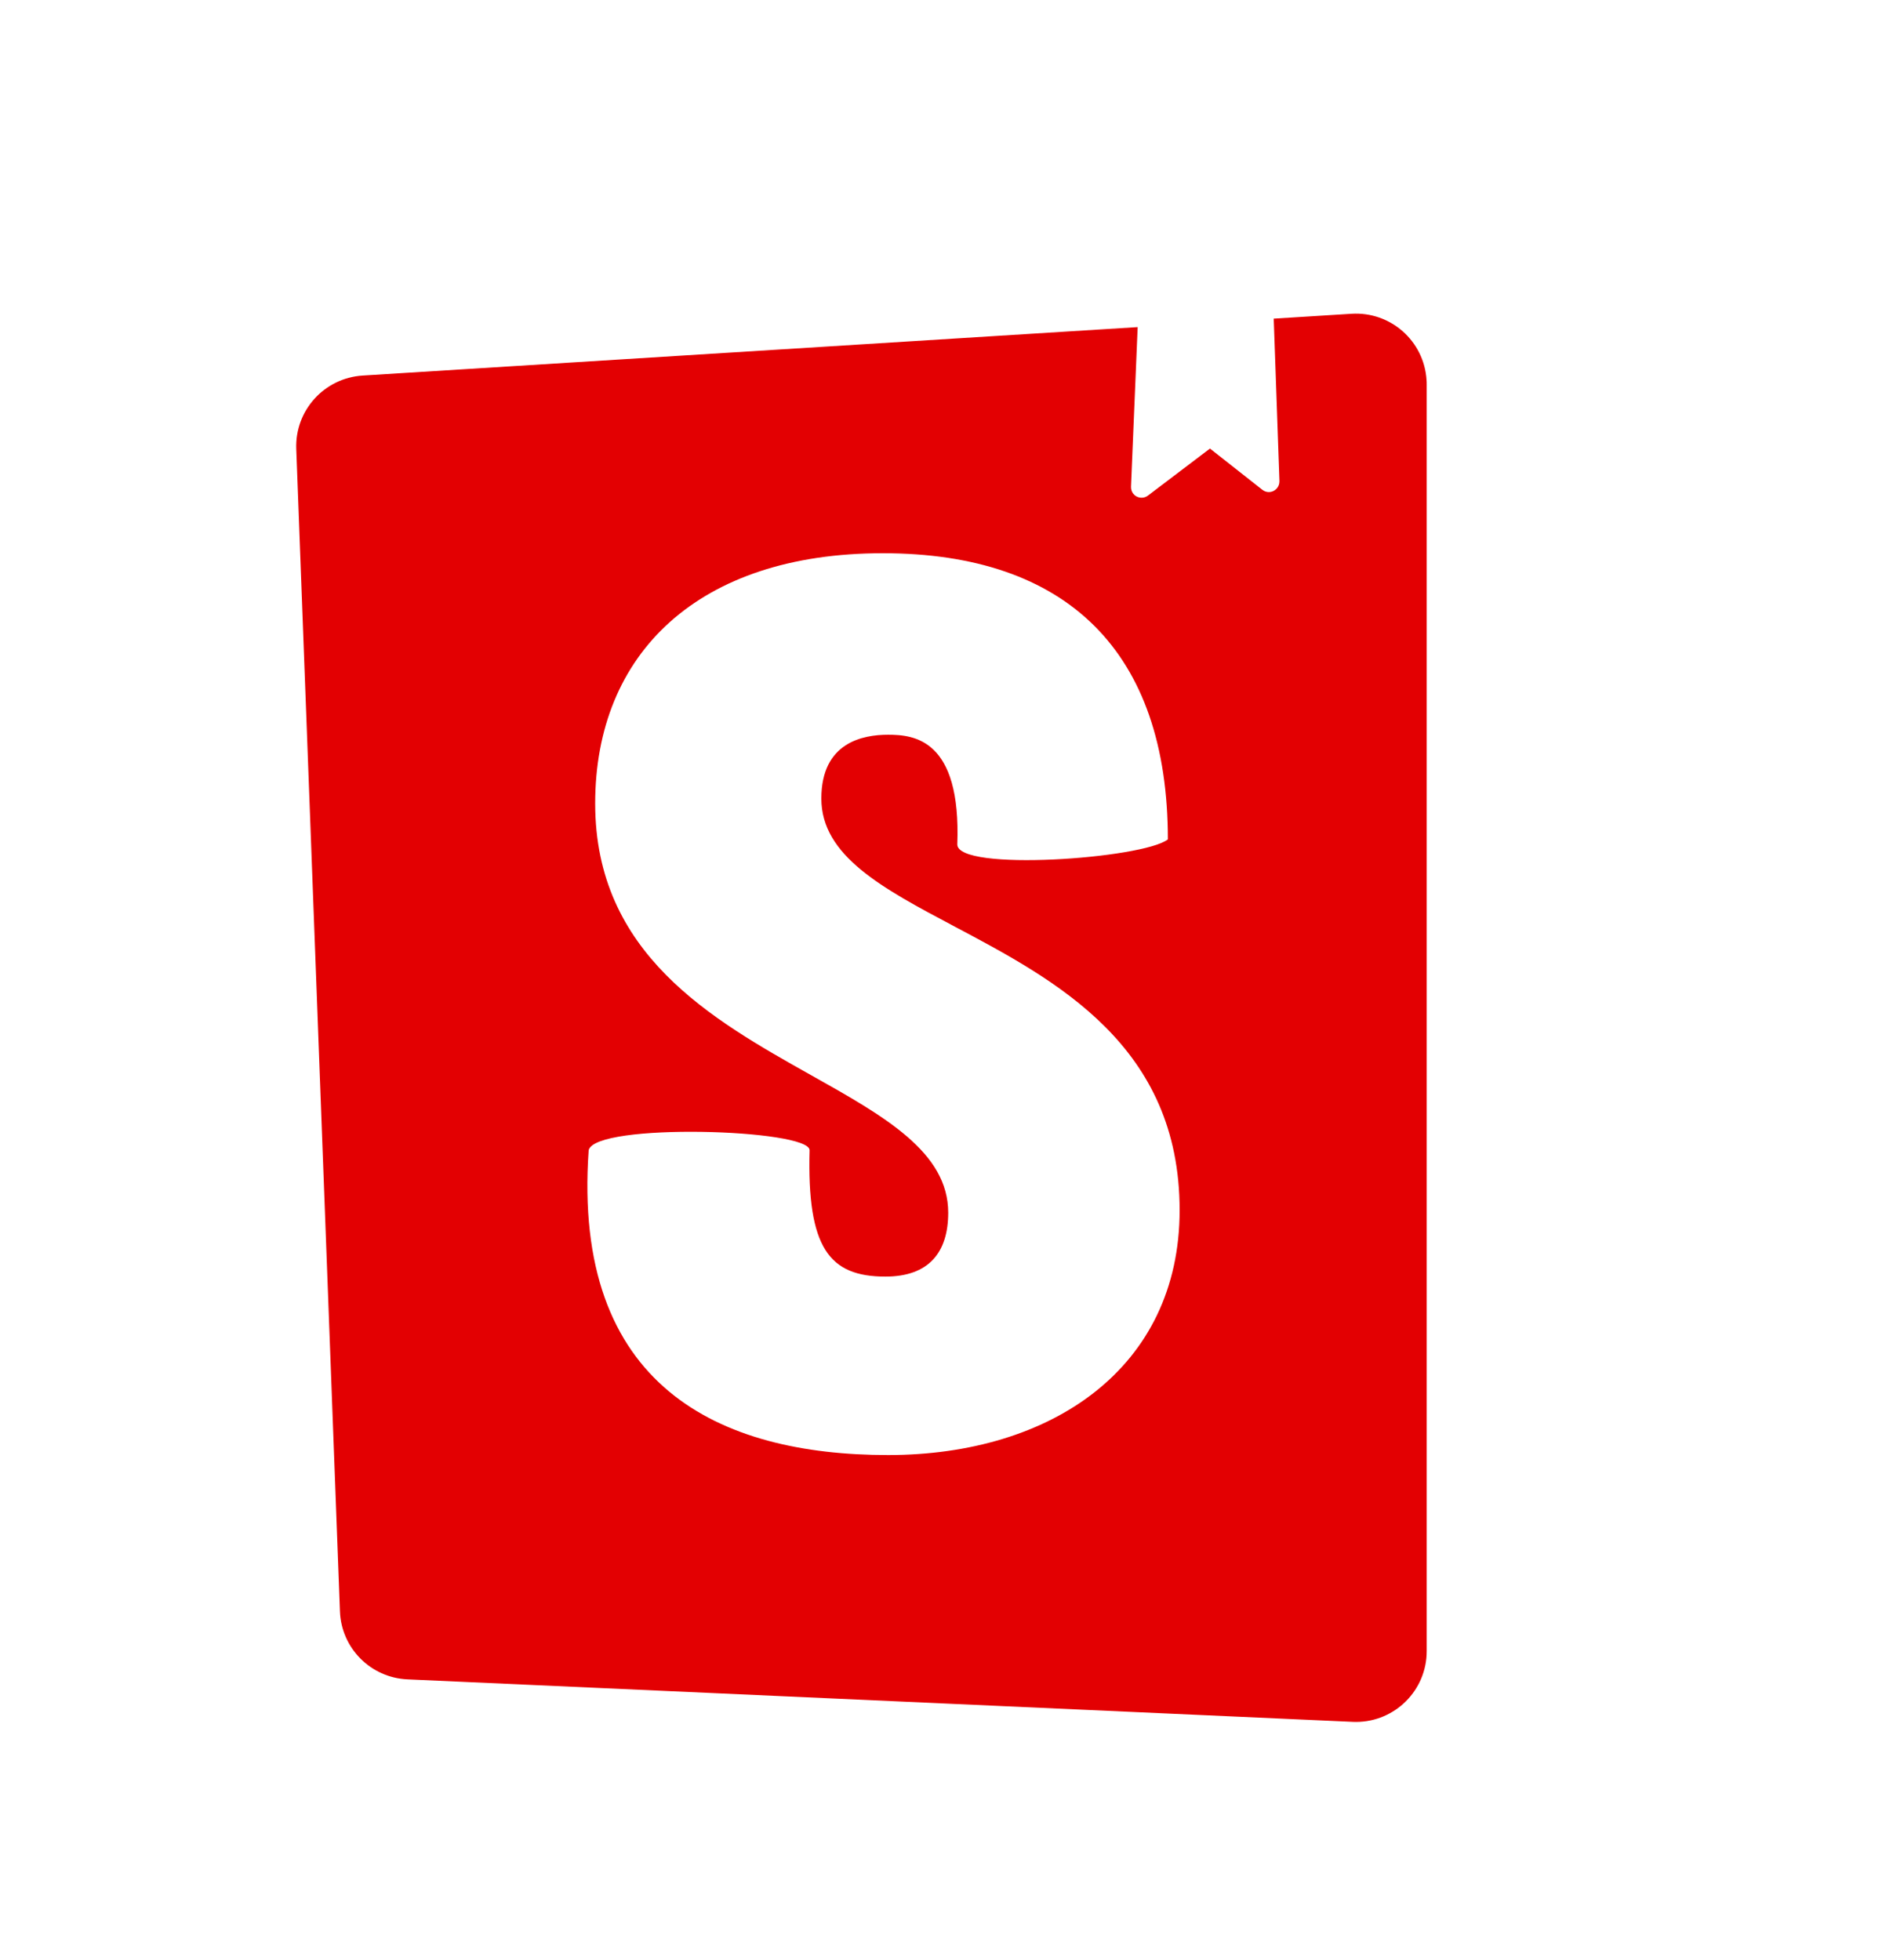 <svg width="24" height="25" viewBox="0 0 24 25" fill="none" xmlns="http://www.w3.org/2000/svg">
<path fill-rule="evenodd" clip-rule="evenodd" d="M3.778 5.725L4.335 20.551C4.352 21.021 4.727 21.398 5.196 21.419L17.251 21.961C17.264 21.962 17.278 21.962 17.291 21.962C17.79 21.962 18.194 21.558 18.194 21.059V4.903C18.194 4.884 18.194 4.866 18.192 4.847C18.161 4.349 17.733 3.971 17.235 4.002L16.243 4.064L16.316 6.136C16.318 6.211 16.26 6.273 16.186 6.276C16.154 6.277 16.123 6.267 16.098 6.247L15.43 5.721L14.639 6.321C14.58 6.366 14.495 6.354 14.45 6.295C14.431 6.27 14.422 6.239 14.423 6.208L14.508 4.172L4.624 4.79C4.135 4.821 3.76 5.235 3.778 5.725ZM14.893 10.706C14.575 10.953 12.208 11.121 12.208 10.77C12.258 9.429 11.658 9.371 11.325 9.371C11.008 9.371 10.474 9.466 10.474 10.185C10.474 10.916 11.254 11.33 12.169 11.815C13.469 12.504 15.043 13.337 15.043 15.436C15.043 17.447 13.409 18.558 11.325 18.558C9.174 18.558 7.294 17.687 7.507 14.67C7.59 14.316 10.324 14.4 10.324 14.67C10.291 15.915 10.574 16.282 11.291 16.282C11.841 16.282 12.092 15.978 12.092 15.467C12.092 14.694 11.279 14.238 10.345 13.714C9.079 13.003 7.59 12.167 7.59 10.248C7.59 8.333 8.907 7.056 11.258 7.056C13.609 7.056 14.893 8.314 14.893 10.706Z" fill="#E30002"/>
</svg>
